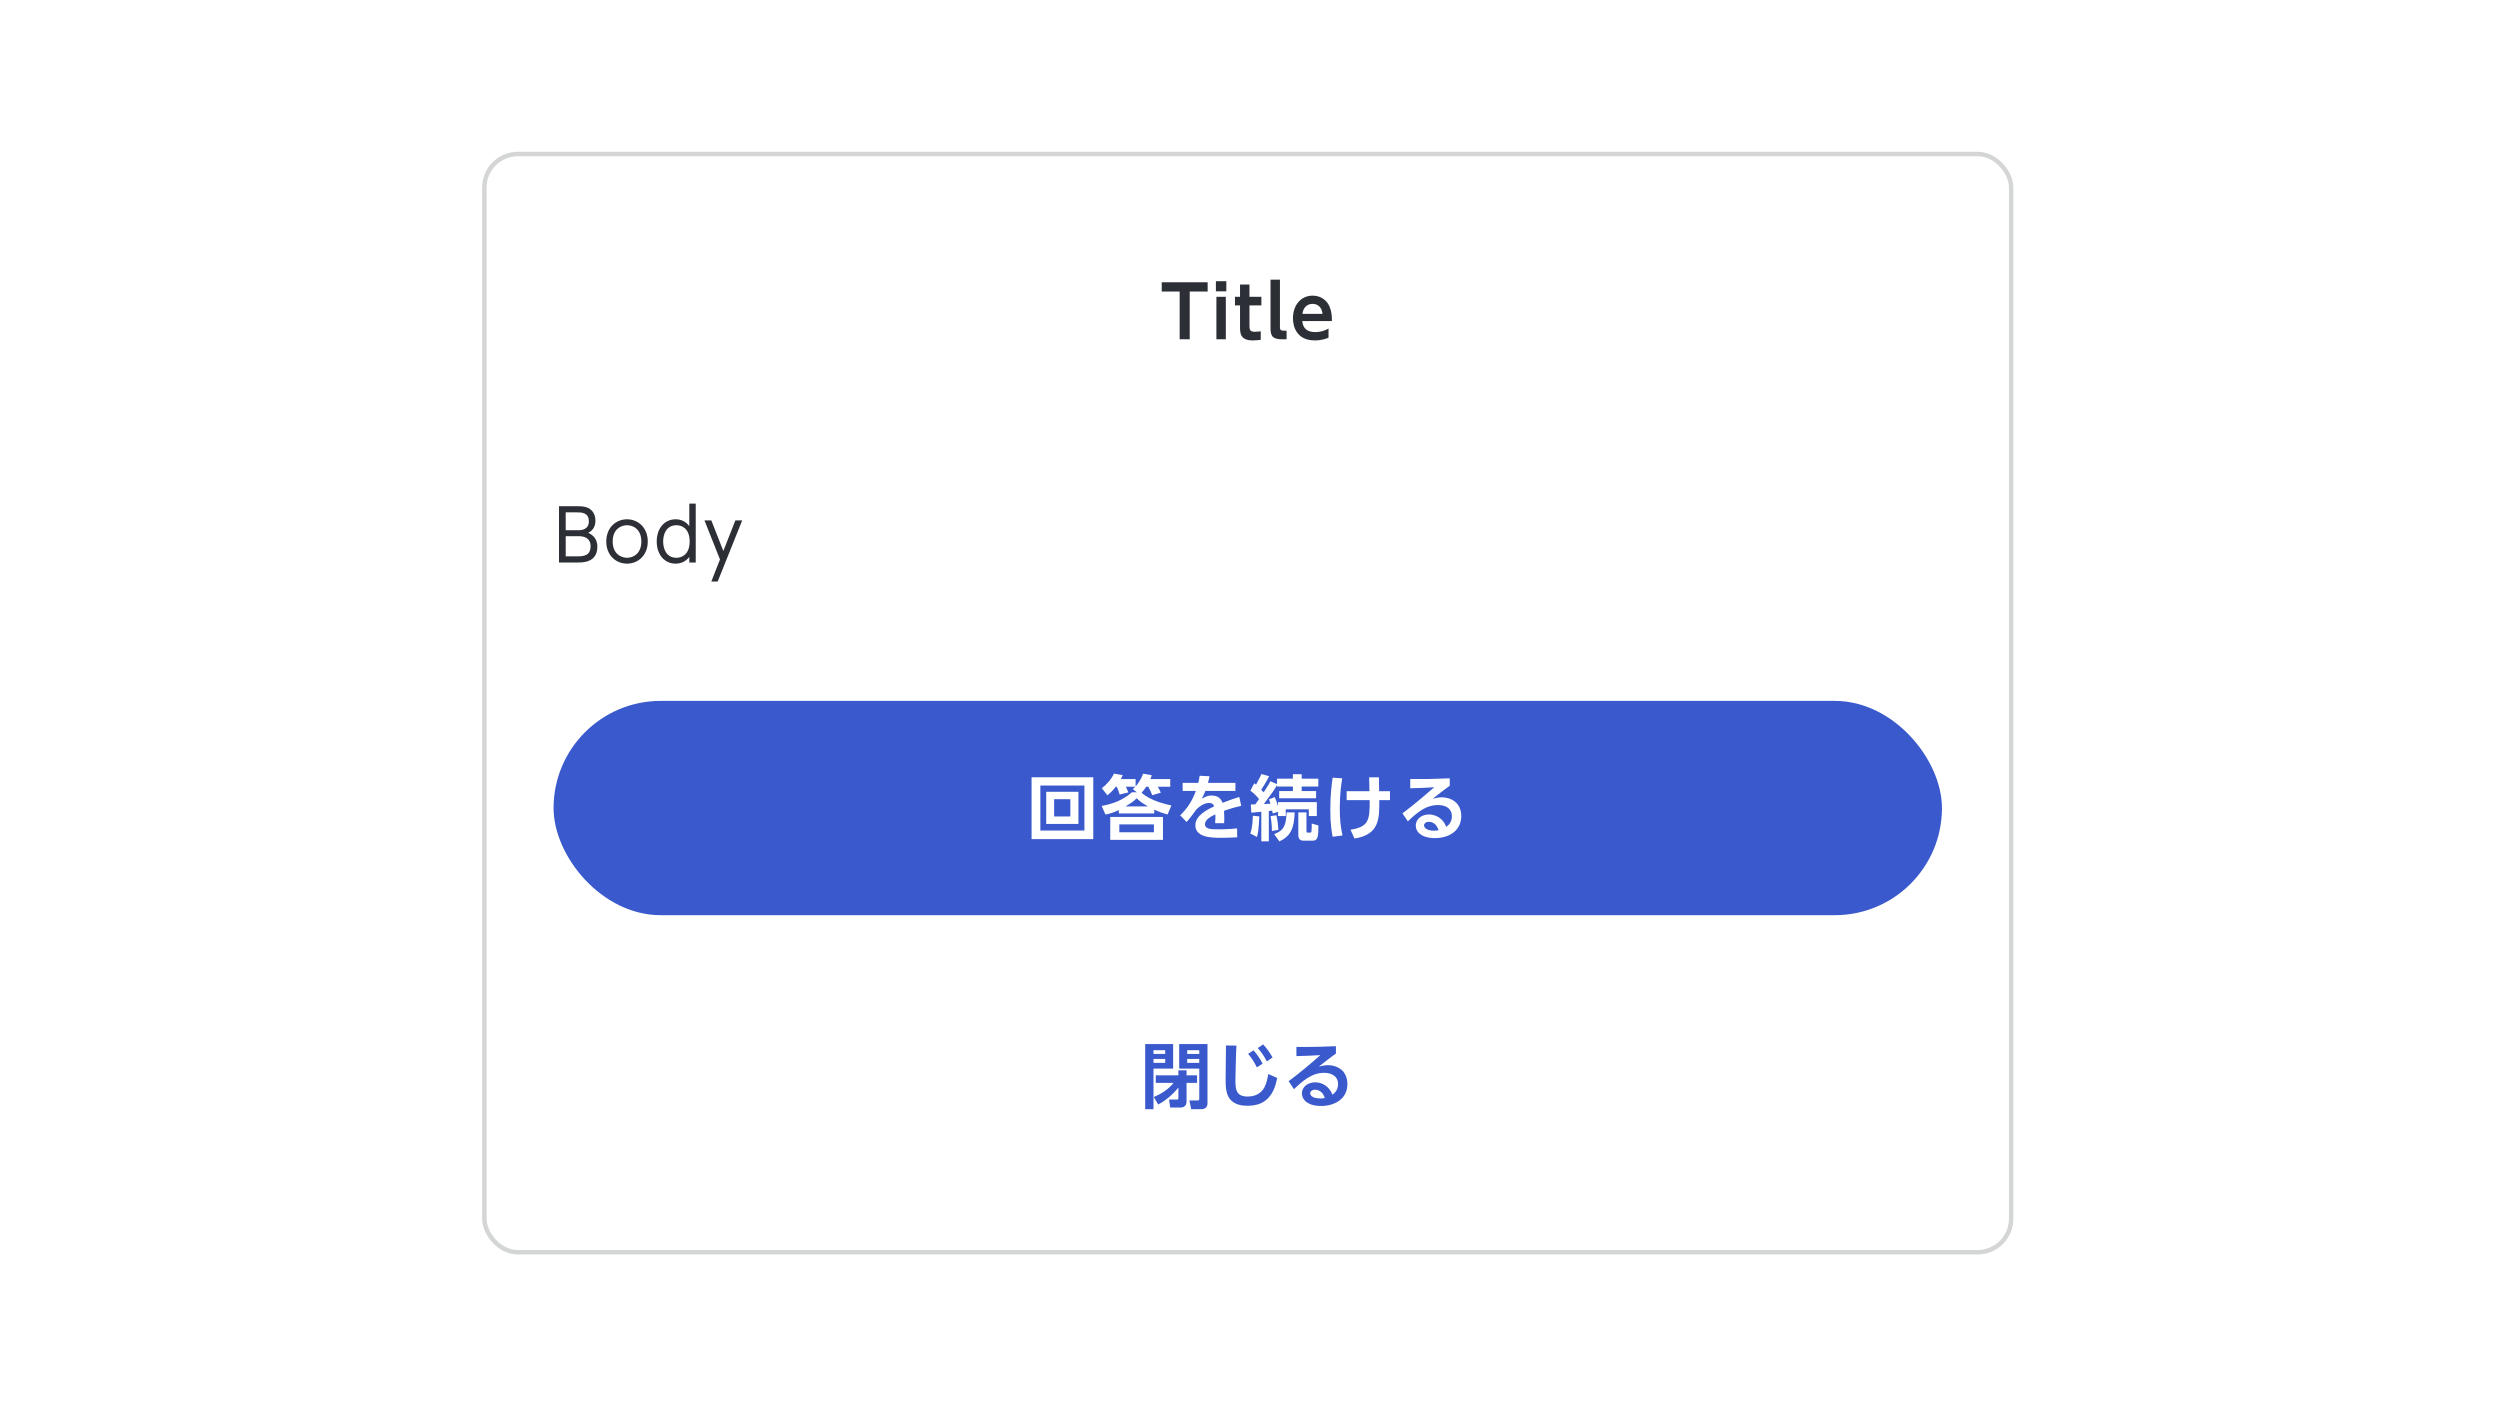 <svg width="560" height="315" viewBox="0 0 560 315" fill="none" xmlns="http://www.w3.org/2000/svg">
<rect width="560" height="315" fill="white"/>
<g clip-path="url(#clip0_2133_4408)">
<rect x="108" y="34" width="343" height="247" rx="8" fill="white"/>
<path d="M266.498 65.296V76H264.242V65.296H260.226V63.232H270.514V65.296H266.498ZM274.698 62.992V65.264H272.362V62.992H274.698ZM274.586 66.48V76H272.474V66.48H274.586ZM277.767 66.48V63.728H279.879V66.48H282.551V68.416H279.879V73.008C279.879 73.824 279.975 74.32 281.095 74.32C281.575 74.32 282.135 74.24 282.407 74.208V76.128C282.119 76.16 281.431 76.256 280.615 76.256C277.767 76.256 277.767 74.56 277.767 73.136V68.416H276.631V66.48H277.767ZM288.196 74.064V76H287.156C284.836 76 284.596 75.04 284.596 73.392V62.64H286.708V73.248C286.708 73.728 286.756 74.064 287.524 74.064H288.196ZM298.34 71.92H291.716C291.78 72.544 291.956 74.384 294.612 74.384C296.004 74.384 296.82 74 297.588 73.6V75.648C297.108 75.84 296.084 76.256 294.516 76.256C290.516 76.256 289.62 73.232 289.62 71.312C289.62 68.304 291.444 66.224 294.036 66.224C295.076 66.224 296.98 66.608 297.876 68.816C298.292 69.808 298.356 70.976 298.34 71.92ZM291.748 70.304H296.244C296.004 68.16 294.42 68.064 294.004 68.064C293.652 68.064 292.036 68.144 291.748 70.304Z" fill="#16191F" fill-opacity="0.9"/>
<path d="M125.216 113.392H129.216C130.32 113.392 130.96 113.44 131.664 113.744C132.512 114.112 133.376 115.008 133.376 116.624C133.376 118.432 132.304 119.056 131.776 119.36C132.336 119.632 133.808 120.336 133.808 122.448C133.808 126 130.592 126 129.424 126H125.216V113.392ZM129.184 114.768H126.72V118.768H129.568C130 118.768 131.904 118.768 131.904 116.784C131.904 114.768 130.224 114.768 129.184 114.768ZM129.76 120.112H126.72V124.624H129.296C130.8 124.624 132.288 124.448 132.288 122.336C132.288 120.288 130.432 120.112 129.76 120.112ZM135.804 121.296C135.804 118.144 138.012 116.32 140.444 116.32C142.908 116.32 145.1 118.16 145.1 121.296C145.1 124.4 142.908 126.256 140.46 126.256C137.996 126.256 135.804 124.416 135.804 121.296ZM137.244 121.296C137.244 124.048 139.1 124.944 140.444 124.944C141.82 124.944 143.66 124.048 143.66 121.296C143.66 118.544 141.82 117.648 140.46 117.648C139.1 117.648 137.244 118.528 137.244 121.296ZM154.404 126V124.752C153.62 125.744 152.596 126.256 151.332 126.256C148.916 126.256 147.108 124.304 147.108 121.296C147.108 118.272 148.916 116.32 151.332 116.32C152.596 116.32 153.62 116.832 154.404 117.84V112.8H155.844V126H154.404ZM154.484 121.296C154.484 118.368 152.708 117.648 151.54 117.648C149.236 117.648 148.548 119.68 148.548 121.296C148.548 122.912 149.236 124.944 151.54 124.944C152.708 124.944 154.484 124.208 154.484 121.296ZM159.339 130.256L161.275 125.312L157.803 116.576H159.339L162.027 123.424L164.715 116.576H166.251L160.763 130.256H159.339Z" fill="#16191F" fill-opacity="0.9"/>
<rect x="124" y="157" width="311" height="48" rx="24" fill="#3959CC"/>
<path d="M231.072 174.104H244.896V187.96H231.072V174.104ZM242.912 175.96H233.04V186.04H242.912V175.96ZM234.352 177.368H241.568V184.568H234.352V177.368ZM239.76 179.016H236.128V182.888H239.76V179.016ZM262.392 180.424L261.544 182.44C260.392 182.136 259.656 181.864 258.552 181.352V182.216H250.616V181.448C249.448 182.008 248.712 182.248 247.624 182.456L246.776 180.536C249.368 180.04 251.496 179.24 253.56 177.464H254.632L253.736 176.76C253.976 176.568 254.104 176.44 254.296 176.232H252.184C252.488 176.808 252.6 177.112 252.744 177.496L250.808 177.976C250.712 177.624 250.424 176.792 250.152 176.232H249.928C249.4 176.904 248.952 177.416 248.056 178.152L246.808 176.552C247.784 175.816 248.872 174.696 249.528 173.288L251.48 173.624C251.336 174.008 251.256 174.168 251.096 174.504H254.376V176.152C254.552 175.96 255.496 174.92 256.056 173.304L257.992 173.64C257.912 173.928 257.848 174.136 257.688 174.504H262.136V176.232H259.336C259.608 176.664 259.752 176.936 260.024 177.56L258.104 178.12C257.848 177.48 257.592 176.872 257.224 176.232H256.744C256.408 176.728 256.12 177.144 255.72 177.56C257.608 179.384 261.432 180.216 262.392 180.424ZM252.12 180.632H257.144C255.688 179.8 255.208 179.384 254.6 178.808C254.008 179.464 253.496 179.8 252.12 180.632ZM260.504 183V188.136H248.696V183H260.504ZM258.472 186.424V184.664H250.728V186.424H258.472ZM270.592 175.368H276.736V177.176H270C269.712 177.912 269.536 178.28 269.184 178.904C270.192 178.392 270.592 178.2 271.36 178.2C272.816 178.2 273.488 178.84 273.84 179.832C275.84 179.08 276.736 178.76 277.6 178.52L278.032 180.504C277.184 180.696 275.968 181 274.176 181.624C274.192 181.96 274.24 182.456 274.24 183.224C274.24 183.752 274.224 184.12 274.208 184.392H272.192C272.272 183.464 272.256 182.792 272.24 182.424C270.592 183.176 269.92 183.88 269.92 184.6C269.92 185.768 271.296 185.768 273.024 185.768C273.312 185.768 275.328 185.768 277.104 185.56L277.136 187.56C275.872 187.624 274.592 187.672 273.568 187.672C271.312 187.672 267.76 187.592 267.76 184.84C267.76 182.664 270.48 181.32 271.968 180.616C271.856 180.328 271.68 179.864 270.784 179.864C270.336 179.864 269.296 180.024 267.968 181.336C267.632 181.816 266.4 183.512 265.792 184.12L264.352 182.632C265.856 181.176 266.976 179.608 267.872 177.176H264.912V175.368H268.416C268.56 174.744 268.624 174.408 268.72 173.768L270.928 173.88C270.816 174.488 270.736 174.792 270.592 175.368ZM280.296 182.04L280.184 180.2C280.856 180.2 280.936 180.2 281.176 180.184C281.64 179.544 281.864 179.224 282.024 179C281.912 178.856 281.288 178.008 280.088 177.096L280.952 175.448C281.24 175.672 281.288 175.72 281.352 175.768C282.184 174.248 282.376 173.784 282.552 173.384L284.28 173.864C283.592 175.288 282.744 176.552 282.504 176.888C282.648 177.032 282.792 177.176 283.064 177.48C284.152 175.832 284.408 175.336 284.568 175L286.056 175.64V174.424H289.608V173.416H291.576V174.424H295.304V176.184H291.576V177.192H294.808V178.808H286.536V177.192H289.608V176.184H286.056V175.864C285.528 176.84 284.776 177.848 283.112 180.104C283.32 180.088 284.344 180.04 284.584 180.024C284.44 179.56 284.376 179.368 284.264 179.048L285.544 178.552C285.88 179.32 286.04 179.768 286.28 180.616V179.672H294.968V182.792H293.176V181.288H288.008V182.792H286.28V181.848L285.096 182.216C285.016 181.752 285 181.704 284.968 181.576C284.856 181.592 284.792 181.608 284.216 181.672V188.456H282.536V181.832C282.232 181.864 280.472 182.024 280.296 182.04ZM290.824 186.952V181.976H292.648V186.168C292.648 186.472 292.696 186.504 292.968 186.504H293.48C293.704 186.504 293.752 186.344 293.768 186.232C293.816 185.912 293.832 184.872 293.832 184.472L295.32 184.888C295.304 187.128 295.304 188.312 294.072 188.312H291.976C290.824 188.312 290.824 187.336 290.824 186.952ZM286.584 188.472L285.416 186.84C287.816 185.96 288.056 184.584 288.2 181.976H290.008C289.896 185.672 289.032 187.336 286.584 188.472ZM280.648 182.728L282.088 182.872C281.96 185.816 281.8 186.6 281.56 187.48L280.072 186.696C280.248 186.184 280.568 185.24 280.648 182.728ZM284.616 182.808L285.912 182.616C286.184 183.832 286.28 184.68 286.36 185.88L284.904 186.152C284.904 185.624 284.904 184.504 284.616 182.808ZM306.8 179.224H301.648V177.224H306.752C306.752 176.728 306.688 174.568 306.688 174.12H308.88C308.896 175 308.912 176.456 308.928 177.224H311.36V179.224H308.96C308.992 183.368 309.024 186.936 303.408 187.832L302.512 185.864C306.384 185.208 306.896 184.008 306.8 179.224ZM298.512 174.2L300.656 174.344C300.464 175.496 300.112 177.768 300.112 181.032C300.112 183 300.24 185.128 300.72 187.144L298.512 187.432C298.352 186.616 297.984 184.792 297.984 181.368C297.984 178.008 298.336 175.416 298.512 174.2ZM324.744 174.344V176.008C323.88 176.6 322.184 177.928 320.92 178.92C321.672 178.712 322.408 178.6 322.952 178.6C324.856 178.6 327.32 179.656 327.32 182.808C327.32 185.88 324.84 187.736 321.416 187.736C318.456 187.736 317.128 186.36 317.128 184.936C317.128 183.528 318.392 182.44 320.088 182.44C321.544 182.44 323.304 183.304 323.944 185.208C324.872 184.632 325.224 183.688 325.224 182.872C325.224 181.4 324.232 180.328 322.088 180.328C319.608 180.328 317.784 181.672 315.352 183.976L314.152 182.184C314.808 181.704 317.608 179.56 321.272 176.344C319.56 176.456 317.928 176.536 315.896 176.568V174.504C319.4 174.52 320.952 174.504 324.744 174.344ZM322.248 185.96C321.848 184.792 321.144 184.088 320.04 184.088C319.384 184.088 318.984 184.504 318.984 184.84C318.984 185.592 319.88 186.072 321.224 186.072C321.768 186.072 322.104 185.992 322.248 185.96Z" fill="white"/>
<path d="M256.524 233.864H262.78V239.368H258.38V248.456H256.524V233.864ZM264.14 233.864H270.476V247.128C270.476 248.008 269.932 248.456 269.084 248.456H266.828L266.428 246.504H268.204C268.524 246.504 268.636 246.44 268.636 246.088V239.368H264.14V233.864ZM258.38 235.24V236.088H261.004V235.24H258.38ZM265.932 235.24V236.088H268.636V235.24H265.932ZM258.38 237.208V238.088H261.004V237.208H258.38ZM265.932 237.208V238.088H268.636V237.208H265.932ZM262.876 242.568H258.892V240.872H263.964V239.752H265.788V240.872H268.14V242.568H265.788V246.744C265.788 247.576 265.276 248.088 264.444 248.088H262.124L261.868 246.296H263.58C263.852 246.296 263.964 246.264 263.964 245.928V243.592C262.908 244.984 261.02 246.632 259.436 247.4L258.444 245.736C260.156 245 261.708 244.04 262.876 242.568ZM281.74 234.76L282.94 233.944C283.788 234.824 284.444 235.816 285.052 236.872L283.788 237.752C283.1 236.504 282.668 235.832 281.74 234.76ZM274.62 234.184L276.956 234.216C276.876 235.8 276.828 237.4 276.796 238.984C276.764 240.024 276.732 241.08 276.732 242.12C276.732 244.2 277.02 245.624 279.468 245.624C281.1 245.624 282.476 245 283.26 243.512C283.708 242.648 283.932 241.528 284.092 240.584L286.092 241.464C285.772 243.128 285.26 244.696 284.092 245.944C282.828 247.304 281.164 247.688 279.388 247.688C278.028 247.688 276.684 247.416 275.692 246.408C274.636 245.32 274.54 243.48 274.54 242.024C274.54 239.416 274.604 236.792 274.62 234.184ZM279.58 236.056L280.796 235.272C281.628 236.2 282.236 237.16 282.828 238.248L281.548 239.096C280.908 237.832 280.476 237.144 279.58 236.056ZM290.396 234.504C291.1 234.504 291.804 234.52 292.492 234.52C294.748 234.52 296.988 234.44 299.244 234.344V236.008C298.236 236.696 296.428 238.12 295.42 238.92C296.092 238.744 296.748 238.6 297.452 238.6C298.78 238.6 300.252 239.128 301.052 240.232C301.58 240.968 301.82 241.912 301.82 242.808C301.82 246.184 298.94 247.736 295.916 247.736C294.7 247.736 293.436 247.512 292.492 246.728C291.964 246.28 291.628 245.608 291.628 244.936C291.628 243.336 293.132 242.44 294.588 242.44C296.332 242.44 297.884 243.544 298.444 245.208C299.26 244.696 299.724 243.848 299.724 242.872C299.724 241.016 298.236 240.312 296.604 240.312C293.804 240.312 291.756 242.168 289.852 243.976L288.652 242.184C291.116 240.36 293.468 238.376 295.772 236.344C293.98 236.472 292.188 236.52 290.396 236.568V234.504ZM296.748 245.96C296.556 245.416 296.38 245.016 295.948 244.616C295.564 244.28 295.052 244.088 294.54 244.088C293.964 244.088 293.484 244.44 293.484 244.84C293.484 245.864 294.972 246.056 295.724 246.056C296.076 246.056 296.412 246.04 296.748 245.96Z" fill="#3959CC"/>
</g>
<rect x="108.5" y="34.5" width="342" height="246" rx="7.5" stroke="#16191F" stroke-opacity="0.18"/>
<defs>
<clipPath id="clip0_2133_4408">
<rect x="108" y="34" width="343" height="247" rx="8" fill="white"/>
</clipPath>
</defs>
</svg>
